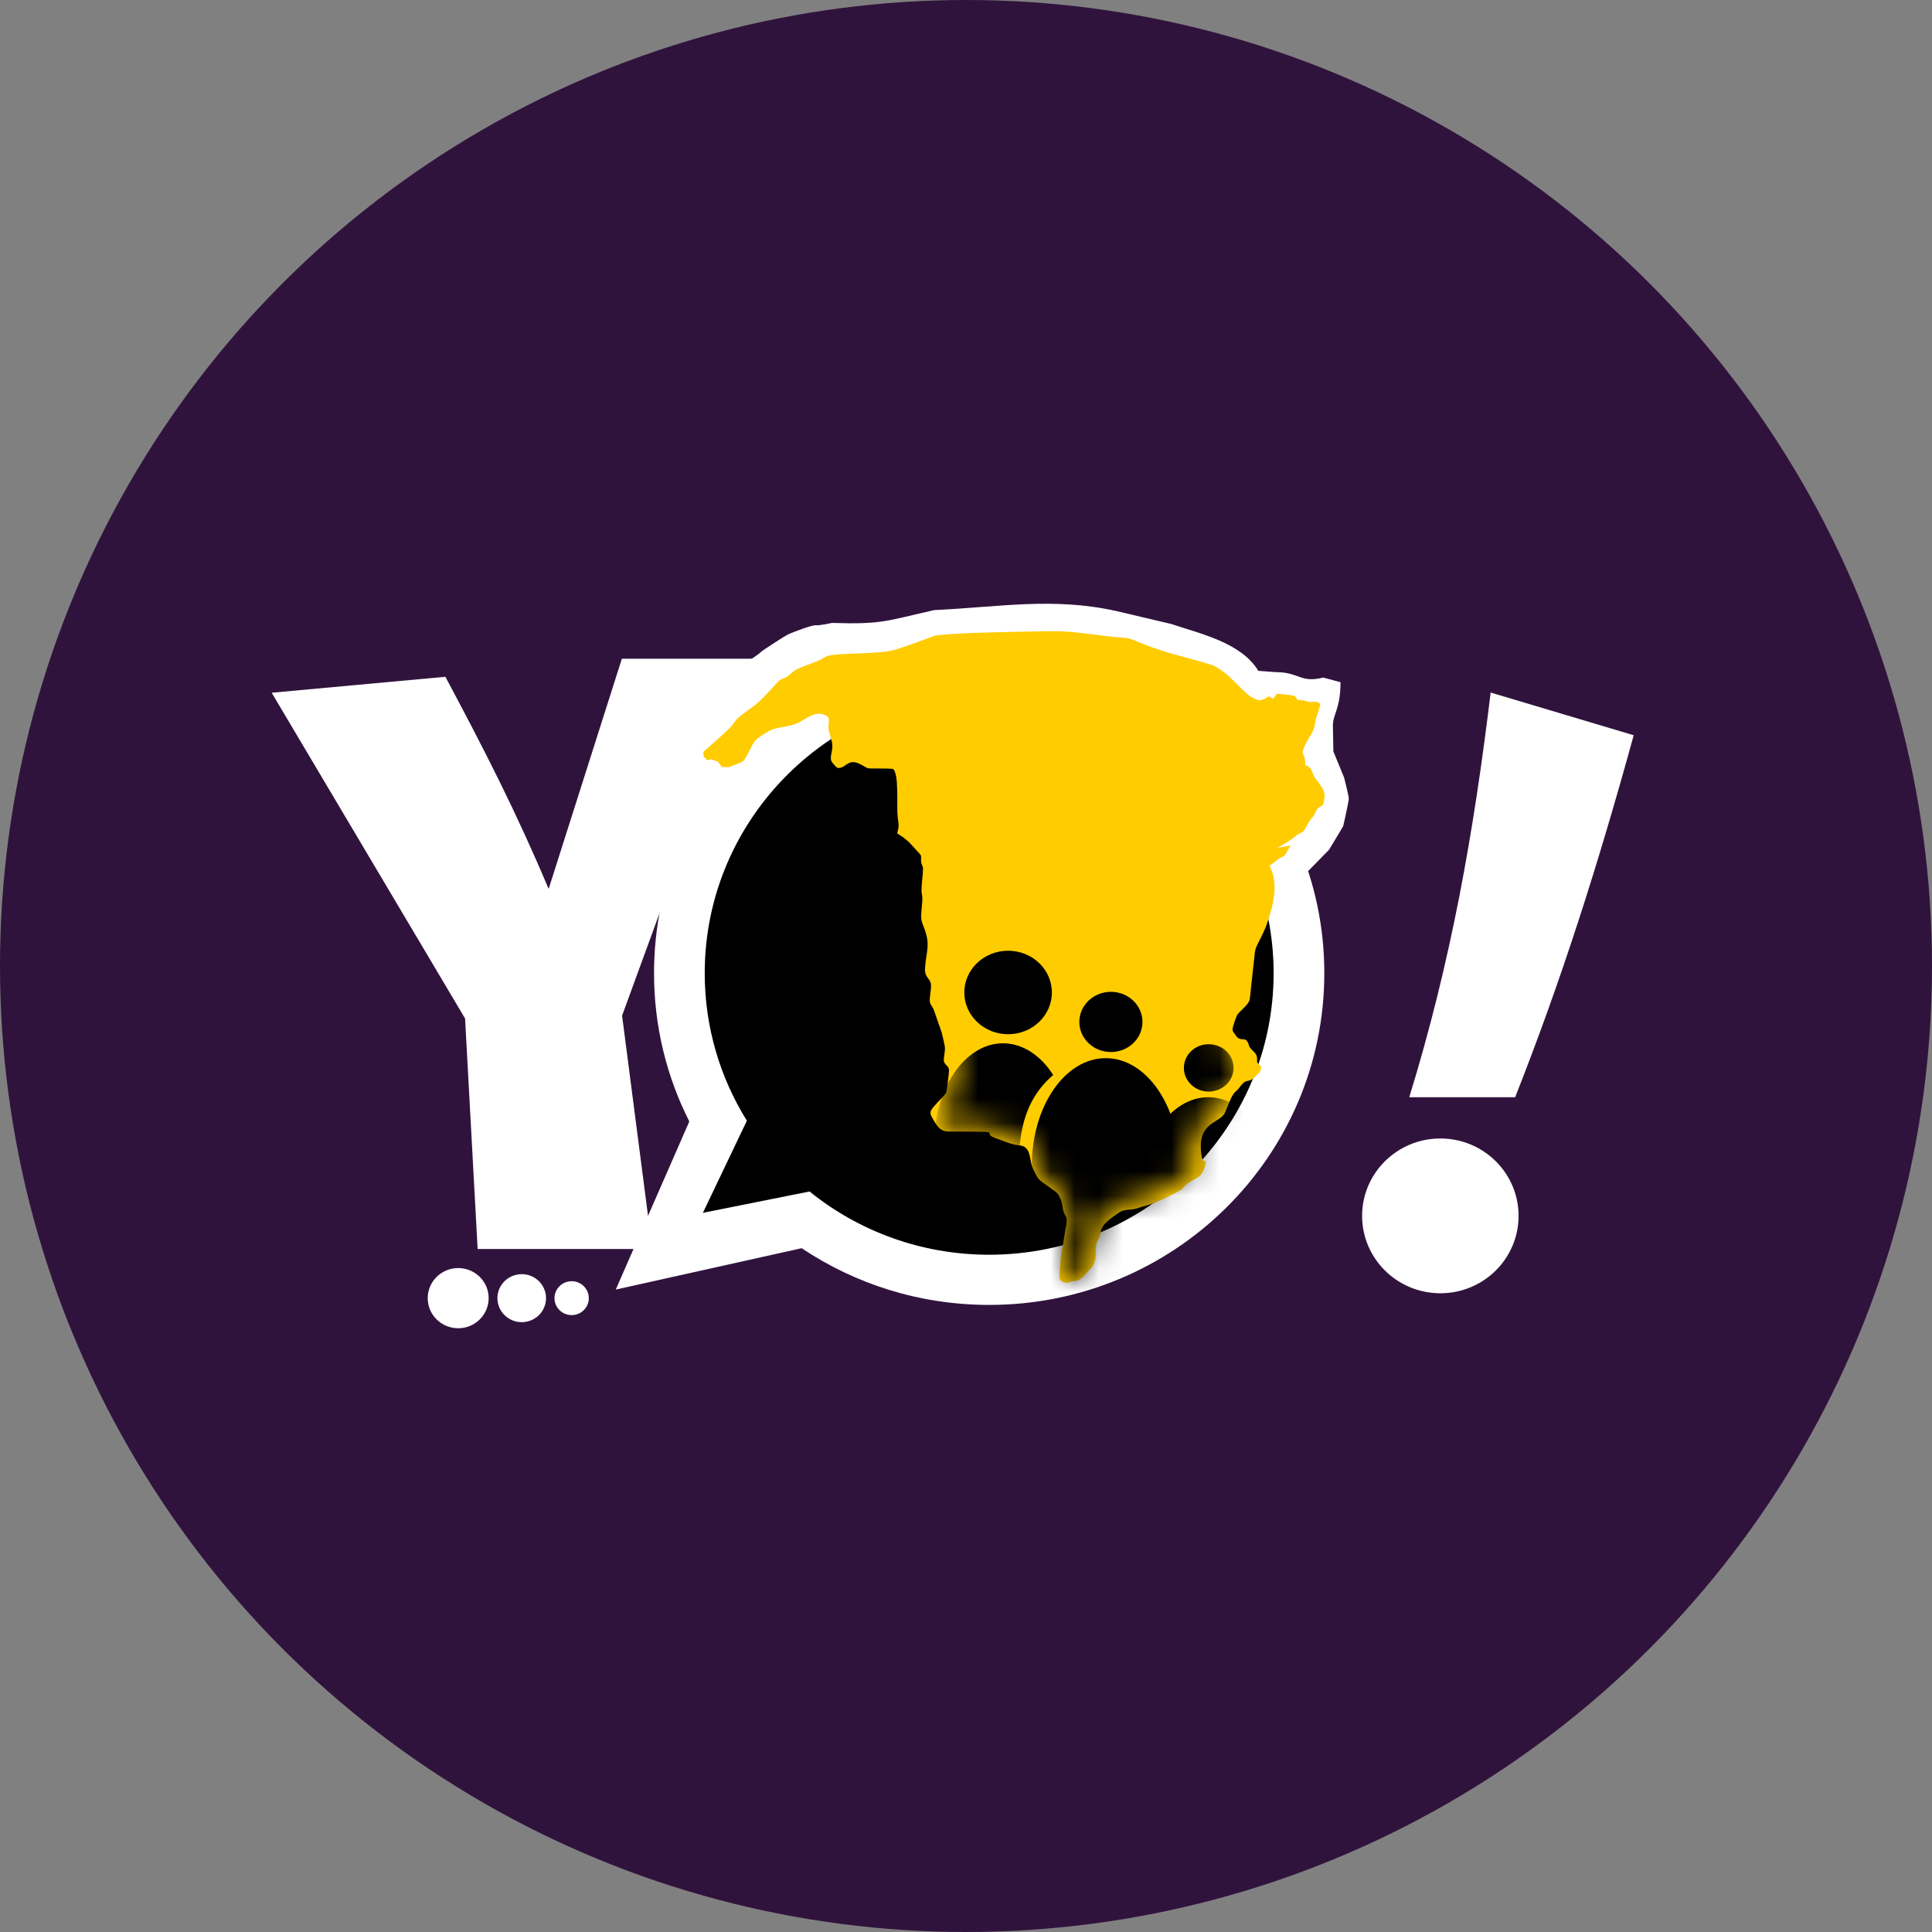<svg width="80" height="80" viewBox="0 0 80 80" fill="none" xmlns="http://www.w3.org/2000/svg">
<rect x="0" y="0" width="80" height="80" fill="#808080" stroke="none"/>
<circle cx="40" cy="40" r="40" fill="#30133D"/>
<path fill-rule="evenodd" clip-rule="evenodd" d="M40.856 26.769C48.264 26.769 54.269 32.713 54.269 40.045C54.269 47.378 48.264 53.322 40.856 53.322C37.643 53.322 34.695 52.203 32.385 50.339L32.385 50.339L27.356 51.346L29.431 47.002C28.171 44.979 27.444 42.597 27.444 40.045C27.444 32.713 33.449 26.769 40.856 26.769Z" fill="black"/>
<path fill-rule="evenodd" clip-rule="evenodd" d="M40.96 26.561C48.624 26.561 54.837 32.711 54.837 40.298C54.837 47.884 48.624 54.034 40.96 54.034C38.083 54.034 35.411 53.169 33.196 51.685L25.498 53.398L28.542 46.439L28.543 46.438C27.608 44.59 27.082 42.505 27.082 40.298C27.082 32.711 33.295 26.561 40.959 26.561H40.96ZM40.96 28.639C47.464 28.639 52.738 33.859 52.738 40.298C52.738 46.736 47.464 51.956 40.96 51.956C38.138 51.956 35.549 50.974 33.521 49.336L33.52 49.337L29.105 50.221L30.927 46.406C29.82 44.63 29.181 42.538 29.181 40.297C29.181 33.859 34.455 28.639 40.96 28.639L40.96 28.639Z" fill="white"/>
<path d="M18.973 55C19.669 55 20.234 54.442 20.234 53.754C20.234 53.066 19.669 52.508 18.973 52.508C18.276 52.508 17.711 53.066 17.711 53.754C17.711 54.442 18.276 55 18.973 55Z" fill="white"/>
<path d="M21.604 54.748C22.159 54.748 22.61 54.303 22.61 53.754C22.61 53.205 22.159 52.76 21.604 52.76C21.048 52.76 20.597 53.205 20.597 53.754C20.597 54.303 21.048 54.748 21.604 54.748Z" fill="white"/>
<path d="M23.671 54.456C24.063 54.456 24.381 54.142 24.381 53.754C24.381 53.366 24.063 53.052 23.671 53.052C23.279 53.052 22.96 53.366 22.96 53.754C22.96 54.142 23.279 54.456 23.671 54.456Z" fill="white"/>
<path fill-rule="evenodd" clip-rule="evenodd" d="M19.778 51.718H27.011L25.759 42.056L31.161 27.276H25.75L22.718 36.809C21.385 33.644 20.061 31.053 18.442 28.024L11.25 28.685L19.258 42.174L19.778 51.718V51.718Z" fill="white"/>
<path fill-rule="evenodd" clip-rule="evenodd" d="M61.725 28.677C61.017 34.527 60.084 39.812 58.355 45.433H62.74C64.673 40.534 66.18 35.782 67.648 30.445L61.725 28.677V28.677Z" fill="white"/>
<path d="M59.642 53.551C61.431 53.551 62.881 52.117 62.881 50.347C62.881 48.577 61.431 47.142 59.642 47.142C57.853 47.142 56.402 48.577 56.402 50.347C56.402 52.117 57.853 53.551 59.642 53.551Z" fill="white"/>
<path fill-rule="evenodd" clip-rule="evenodd" d="M28.184 28.471C29.357 27.838 30.618 27.802 31.576 26.942C31.576 26.942 32.388 26.394 32.62 26.278C32.852 26.162 33.645 25.872 33.781 25.891C33.916 25.91 34.458 25.794 34.458 25.794C36.522 25.86 36.701 25.71 38.687 25.262C41.377 25.139 43.597 24.717 46.236 25.304L48.499 25.838C49.692 26.239 51.403 26.611 52.103 27.778L52.83 27.832C53.811 27.832 53.834 28.295 54.792 28.056L55.508 28.249C55.508 29.353 55.187 29.577 55.193 30.052L55.212 31.116L55.657 32.2C55.657 32.2 55.851 32.954 55.851 33.07C55.851 33.186 55.619 34.211 55.619 34.211L55.038 35.179L54.408 35.826L53.909 36.325L53.482 35.898L51.585 31.46L49.102 28.34L43.544 27.157L36.289 27.929L31.161 32.097L27.345 35.913L26.307 32.714L27.877 28.778L28.184 28.471L28.184 28.471Z" fill="white"/>
<path fill-rule="evenodd" clip-rule="evenodd" d="M30.176 31.769L30.177 31.769L30.43 31.671L30.438 31.668L30.445 31.666L30.453 31.663C30.868 31.505 30.768 31.568 31.161 30.84C31.294 30.591 31.367 30.586 31.551 30.453C31.662 30.372 31.909 30.219 32.044 30.184C32.496 30.067 32.793 30.086 33.187 29.857C33.551 29.646 33.836 29.43 34.212 29.633C34.407 29.739 34.284 29.938 34.308 30.173C34.323 30.313 34.409 30.565 34.443 30.704C34.546 31.115 34.259 31.385 34.507 31.628C34.563 31.683 34.609 31.759 34.683 31.799C35.066 31.832 35.087 31.325 35.714 31.693C35.969 31.842 35.918 31.817 36.264 31.821C36.497 31.823 36.733 31.819 36.963 31.836C37.241 31.982 37.119 33.371 37.17 33.817C37.209 34.153 37.244 34.164 37.148 34.508C37.349 34.651 37.318 34.591 37.528 34.778C37.578 34.822 37.607 34.836 37.654 34.886L38.065 35.334C38.181 35.454 38.124 35.471 38.141 35.672C38.154 35.826 38.224 35.836 38.22 36.001C38.212 36.292 38.151 36.627 38.159 36.911C38.163 37.058 38.205 37.1 38.192 37.278C38.181 37.43 38.168 37.585 38.154 37.736C38.121 38.101 38.167 38.157 38.272 38.441C38.529 39.144 38.364 39.301 38.304 40.081C38.277 40.437 38.453 40.472 38.532 40.683C38.603 40.871 38.459 41.312 38.511 41.521C38.531 41.6 38.619 41.71 38.659 41.795L38.992 42.748C39.026 42.912 39.135 43.291 39.129 43.437C39.124 43.577 39.081 43.756 39.08 43.891C39.077 44.101 39.304 44.114 39.297 44.331C39.293 44.446 39.212 45.142 39.184 45.235C39.161 45.31 38.844 45.615 38.773 45.7C38.569 45.948 38.435 46.016 38.613 46.306C38.767 46.559 38.89 46.855 39.288 46.856C41.983 46.864 40.386 46.85 41.313 47.161C41.53 47.233 41.795 47.355 42.033 47.4C42.273 47.445 42.407 47.413 42.545 47.613C42.651 47.765 42.666 48.071 42.73 48.281C42.761 48.386 42.949 48.766 43.023 48.836C43.165 48.972 43.365 49.09 43.52 49.208C43.758 49.388 43.793 49.367 43.922 49.664C44.009 49.863 43.98 50.049 44.076 50.261C44.135 50.393 44.185 50.415 44.168 50.588C44.125 51.009 44.159 50.56 44.076 51.161C44.04 51.421 44.023 51.406 44.014 51.617C43.928 51.785 43.909 52.305 43.888 52.515C43.828 53.091 43.886 52.988 44.066 53.114C44.179 53.067 44.111 53.16 44.204 53.119C44.529 52.977 44.596 53.147 44.922 52.792C44.972 52.737 45.231 52.46 45.257 52.406C45.474 51.954 45.29 51.826 45.417 51.455C45.446 51.371 45.499 51.297 45.53 51.206C45.562 51.107 45.57 51.002 45.606 50.903C45.719 50.593 46.158 50.344 46.352 50.2C46.509 50.084 46.715 50.104 46.908 50.075C47.085 50.049 47.25 49.968 47.449 49.925C47.754 49.859 48.6 49.461 48.907 49.263C49.031 49.183 48.981 49.172 49.083 49.081C49.476 48.731 49.778 48.882 49.938 48.12C49.852 48.053 49.792 48.06 49.767 47.924C49.5 46.448 50.502 46.528 50.714 46.091C50.817 45.878 50.976 45.378 51.138 45.224C51.235 45.13 51.246 45.135 51.342 45.007C51.671 44.568 51.641 44.955 52.072 44.486C52.191 44.358 52.201 44.38 52.221 44.155C51.929 43.933 52.13 43.947 52.02 43.685C51.961 43.547 51.758 43.438 51.719 43.298C51.583 42.809 51.386 43.239 51.143 42.833C51.087 42.739 51.034 42.723 51.038 42.607C51.04 42.519 51.204 42.056 51.236 42.014C51.38 41.821 51.716 41.601 51.752 41.363C51.77 41.248 51.778 41.112 51.791 40.995L51.952 39.533C51.983 39.228 52.029 39.197 52.154 38.941C52.413 38.41 52.439 38.366 52.606 37.795C52.795 37.15 52.869 36.499 52.612 35.944C52.481 35.661 52.507 35.71 52.549 35.337C52.843 35.098 53.281 34.934 53.628 34.634C53.884 34.412 53.923 34.576 54.106 34.206C54.282 33.851 54.365 33.883 54.467 33.648C54.605 33.325 54.742 33.45 54.794 33.283C54.941 32.811 54.766 32.65 54.566 32.359C54.495 32.256 54.472 32.266 54.404 32.124C54.31 31.928 54.293 31.747 54.046 31.684C54.075 31.027 53.695 31.412 54.249 30.475C54.423 30.181 54.406 30.195 54.478 29.83C54.525 29.593 54.639 29.375 54.669 29.14C54.578 29.1 54.592 29.071 54.487 29.059C54.401 29.05 54.306 29.074 54.215 29.061C53.979 29.028 54.155 28.998 53.736 28.988C53.63 28.846 53.659 28.807 53.421 28.783C53.242 28.764 53.047 28.733 52.867 28.731L52.719 28.936C52.619 28.895 52.641 28.877 52.536 28.834C52.189 29.051 52.143 29.037 51.812 28.86C51.618 28.756 51.027 28.123 50.81 27.933C50.715 27.85 50.335 27.579 50.211 27.542C49.158 27.221 48.252 27.038 47.261 26.637C47.028 26.542 46.805 26.419 46.525 26.404C45.539 26.348 44.58 26.125 43.583 26.137C43.006 26.143 39.062 26.192 38.653 26.342C38.136 26.532 37.621 26.733 37.098 26.894C36.362 27.121 34.726 27.011 34.257 27.165C34.154 27.199 34.024 27.297 33.905 27.349C33.785 27.401 33.639 27.454 33.52 27.5C33.181 27.631 32.943 27.695 32.724 27.911C32.481 28.15 32.375 28.037 32.165 28.279C31.999 28.471 31.806 28.675 31.635 28.854C31.325 29.178 31.099 29.314 30.747 29.574C30.329 29.883 30.548 29.863 29.949 30.398L29.121 31.137L29.15 31.353C29.15 31.353 29.224 31.37 29.236 31.439C29.248 31.508 29.436 31.439 29.436 31.439L29.729 31.541L29.887 31.761L30.177 31.769L30.176 31.769Z" fill="#FFCC00"/>
<path fill-rule="evenodd" clip-rule="evenodd" d="M38.679 36.692C38.7 36.742 38.724 36.781 38.721 36.875C38.715 37.142 38.659 37.451 38.666 37.712C38.669 37.846 38.708 37.885 38.696 38.048C38.687 38.188 38.674 38.33 38.662 38.469C38.631 38.805 38.674 38.855 38.769 39.116C39.006 39.762 38.854 39.907 38.799 40.623C38.774 40.95 38.936 40.983 39.009 41.176C39.074 41.349 38.942 41.755 38.989 41.946C39.008 42.019 39.088 42.12 39.125 42.198L39.431 43.074C39.463 43.224 39.562 43.572 39.557 43.706C39.552 43.835 39.513 43.999 39.511 44.123C39.509 44.317 39.62 44.231 39.614 44.43C39.61 44.536 39.536 45.175 39.51 45.261C39.489 45.33 39.175 45.707 39.11 45.786C38.922 46.013 38.799 46.075 38.962 46.343C39.104 46.574 39.137 46.604 39.502 46.605C41.978 46.612 40.786 46.694 41.637 46.98C41.836 47.047 42.052 47.121 42.27 47.162C42.492 47.204 42.651 47.276 42.778 47.459C42.875 47.599 42.807 47.963 42.864 48.156C42.894 48.253 43.066 48.602 43.134 48.666C43.265 48.791 43.448 48.9 43.591 49.008C43.809 49.173 43.841 49.154 43.96 49.427C44.04 49.61 44.126 49.781 44.214 49.976C44.268 50.097 44.314 50.117 44.298 50.276C44.259 50.663 44.381 50.454 44.305 51.006C44.272 51.244 44.273 51.17 44.178 51.354C44.099 51.508 44.082 51.987 44.062 52.18C44.007 52.709 43.927 52.813 44.092 52.929C44.196 52.886 44.198 52.842 44.284 52.804C44.583 52.674 44.644 52.83 44.943 52.504C44.989 52.453 45.16 52.199 45.184 52.149C45.26 51.615 45.217 51.413 45.334 51.072C45.36 50.995 45.409 50.928 45.437 50.844C45.467 50.753 45.474 50.656 45.507 50.566C45.611 50.281 45.961 49.998 46.139 49.866C46.283 49.759 46.614 49.743 46.791 49.717C46.953 49.693 47.105 49.618 47.288 49.579C47.568 49.518 48.257 49.241 48.539 49.059C48.653 48.985 48.607 48.975 48.701 48.892C49.063 48.57 49.34 48.709 49.487 48.008C49.408 47.947 49.353 47.953 49.33 47.828C49.085 46.472 50.005 46.545 50.2 46.144C50.295 45.949 50.441 45.489 50.589 45.347C50.678 45.262 50.689 45.266 50.777 45.148C51.079 44.745 51.051 45.1 51.448 44.67C51.556 44.552 51.566 44.572 51.584 44.365C51.316 44.162 51.5 44.174 51.399 43.934C51.346 43.807 51.159 43.707 51.123 43.578C50.998 43.129 50.817 43.524 50.594 43.151C50.542 43.065 50.494 43.05 50.497 42.943C50.499 42.862 50.65 42.437 50.679 42.398C50.811 42.221 51.12 42.019 51.154 41.8C51.17 41.695 51.177 41.57 51.189 41.463L51.337 40.119C51.365 39.839 51.408 39.81 51.523 39.575C51.76 39.087 51.785 39.047 51.938 38.523C52.112 37.93 52.18 37.331 51.943 36.822C51.823 36.562 51.846 36.606 51.885 36.264C52.156 36.045 52.558 35.894 52.877 35.618C53.112 35.415 53.148 35.565 53.316 35.225C53.365 35.125 53.407 35.059 53.443 35.008C49.27 35.805 43.07 36.937 42.687 36.937C42.485 36.937 40.787 36.83 38.679 36.691V36.692Z" fill="#FFCC00"/>
<mask id="mask0_580_6776" style="mask-type:luminance" maskUnits="userSpaceOnUse" x="38" y="35" width="16" height="18">
<path d="M38.679 36.692C38.7 36.742 38.724 36.781 38.722 36.875C38.715 37.142 38.659 37.451 38.666 37.712C38.67 37.846 38.708 37.885 38.697 38.048C38.687 38.188 38.675 38.33 38.662 38.469C38.632 38.805 38.674 38.855 38.77 39.116C39.007 39.762 38.855 39.907 38.8 40.623C38.774 40.95 38.937 40.983 39.009 41.176C39.074 41.349 38.942 41.755 38.99 41.946C39.008 42.019 39.089 42.12 39.126 42.198L39.431 43.074C39.463 43.224 39.563 43.572 39.558 43.706C39.553 43.835 39.513 43.999 39.512 44.123C39.51 44.317 39.62 44.231 39.614 44.43C39.611 44.536 39.536 45.175 39.51 45.261C39.489 45.33 39.175 45.707 39.11 45.786C38.922 46.013 38.8 46.075 38.963 46.343C39.105 46.574 39.137 46.604 39.503 46.605C41.979 46.612 40.786 46.694 41.638 46.98C41.837 47.047 42.053 47.121 42.271 47.162C42.492 47.204 42.652 47.276 42.779 47.459C42.876 47.599 42.807 47.963 42.865 48.156C42.894 48.253 43.066 48.602 43.134 48.666C43.265 48.791 43.449 48.9 43.591 49.008C43.809 49.173 43.842 49.154 43.961 49.427C44.041 49.61 44.127 49.781 44.214 49.976C44.268 50.097 44.315 50.117 44.298 50.276C44.259 50.663 44.382 50.454 44.305 51.006C44.272 51.244 44.273 51.17 44.179 51.354C44.099 51.508 44.082 51.987 44.062 52.18C44.007 52.709 43.927 52.813 44.093 52.929C44.197 52.886 44.198 52.842 44.284 52.804C44.583 52.674 44.644 52.83 44.943 52.504C44.99 52.453 45.161 52.199 45.185 52.149C45.26 51.615 45.217 51.413 45.334 51.072C45.361 50.995 45.41 50.928 45.437 50.844C45.468 50.753 45.474 50.656 45.507 50.566C45.612 50.281 45.961 49.998 46.139 49.866C46.284 49.759 46.614 49.743 46.792 49.717C46.954 49.693 47.106 49.618 47.288 49.579C47.568 49.518 48.258 49.241 48.54 49.059C48.654 48.985 48.608 48.975 48.702 48.892C49.063 48.57 49.34 48.709 49.487 48.008C49.409 47.947 49.353 47.953 49.331 47.828C49.085 46.472 50.005 46.545 50.2 46.144C50.295 45.949 50.441 45.489 50.589 45.347C50.679 45.262 50.689 45.266 50.778 45.148C51.08 44.745 51.052 45.1 51.448 44.67C51.557 44.552 51.567 44.572 51.585 44.365C51.317 44.162 51.501 44.174 51.4 43.934C51.346 43.807 51.159 43.707 51.123 43.578C50.998 43.129 50.818 43.524 50.594 43.151C50.543 43.065 50.494 43.05 50.497 42.943C50.5 42.862 50.65 42.437 50.679 42.398C50.812 42.221 51.12 42.019 51.154 41.8C51.17 41.695 51.178 41.57 51.189 41.463L51.337 40.119C51.366 39.839 51.408 39.81 51.523 39.575C51.761 39.087 51.785 39.047 51.939 38.523C52.112 37.93 52.18 37.331 51.944 36.822C51.823 36.562 51.847 36.606 51.886 36.264C52.156 36.045 52.559 35.894 52.877 35.618C53.112 35.415 53.149 35.565 53.316 35.225C53.366 35.125 53.407 35.059 53.444 35.008C49.27 35.805 43.071 36.937 42.687 36.937C42.485 36.937 40.788 36.83 38.679 36.691V36.692Z" fill="white"/>
</mask>
<g mask="url(#mask0_580_6776)">
<path d="M46 43.562C46.722 43.562 47.307 43.004 47.307 42.316C47.307 41.627 46.722 41.069 46 41.069C45.278 41.069 44.693 41.627 44.693 42.316C44.693 43.004 45.278 43.562 46 43.562Z" fill="black"/>
<path d="M41.743 42.825C42.745 42.825 43.556 42.051 43.556 41.097C43.556 40.142 42.745 39.368 41.743 39.368C40.742 39.368 39.93 40.142 39.93 41.097C39.93 42.051 40.742 42.825 41.743 42.825Z" fill="black"/>
<path d="M50.05 45.2C50.618 45.2 51.079 44.761 51.079 44.219C51.079 43.678 50.618 43.238 50.05 43.238C49.482 43.238 49.022 43.678 49.022 44.219C49.022 44.761 49.482 45.2 50.05 45.2Z" fill="black"/>
<path fill-rule="evenodd" clip-rule="evenodd" d="M41.533 43.201C42.353 43.201 43.092 43.706 43.611 44.512C41.813 46.053 42.148 48.368 42.33 51.331C42.077 51.438 41.81 51.496 41.533 51.496C39.96 51.496 38.685 49.639 38.685 47.349C38.685 45.058 39.96 43.201 41.533 43.201Z" fill="black"/>
<path d="M50.032 53.729C51.606 53.729 52.881 51.872 52.881 49.581C52.881 47.291 51.606 45.434 50.032 45.434C48.459 45.434 47.184 47.291 47.184 49.581C47.184 51.872 48.459 53.729 50.032 53.729Z" fill="black"/>
<path d="M45.786 52.731C47.477 52.731 48.847 50.735 48.847 48.273C48.847 45.812 47.477 43.816 45.786 43.816C44.096 43.816 42.725 45.812 42.725 48.273C42.725 50.735 44.096 52.731 45.786 52.731Z" fill="black"/>
<path d="M44.838 56.309C47.228 56.309 49.165 55.199 49.165 53.83C49.165 52.461 47.228 51.351 44.838 51.351C42.447 51.351 40.51 52.461 40.51 53.83C40.51 55.199 42.447 56.309 44.838 56.309Z" fill="black"/>
</g>
</svg>

